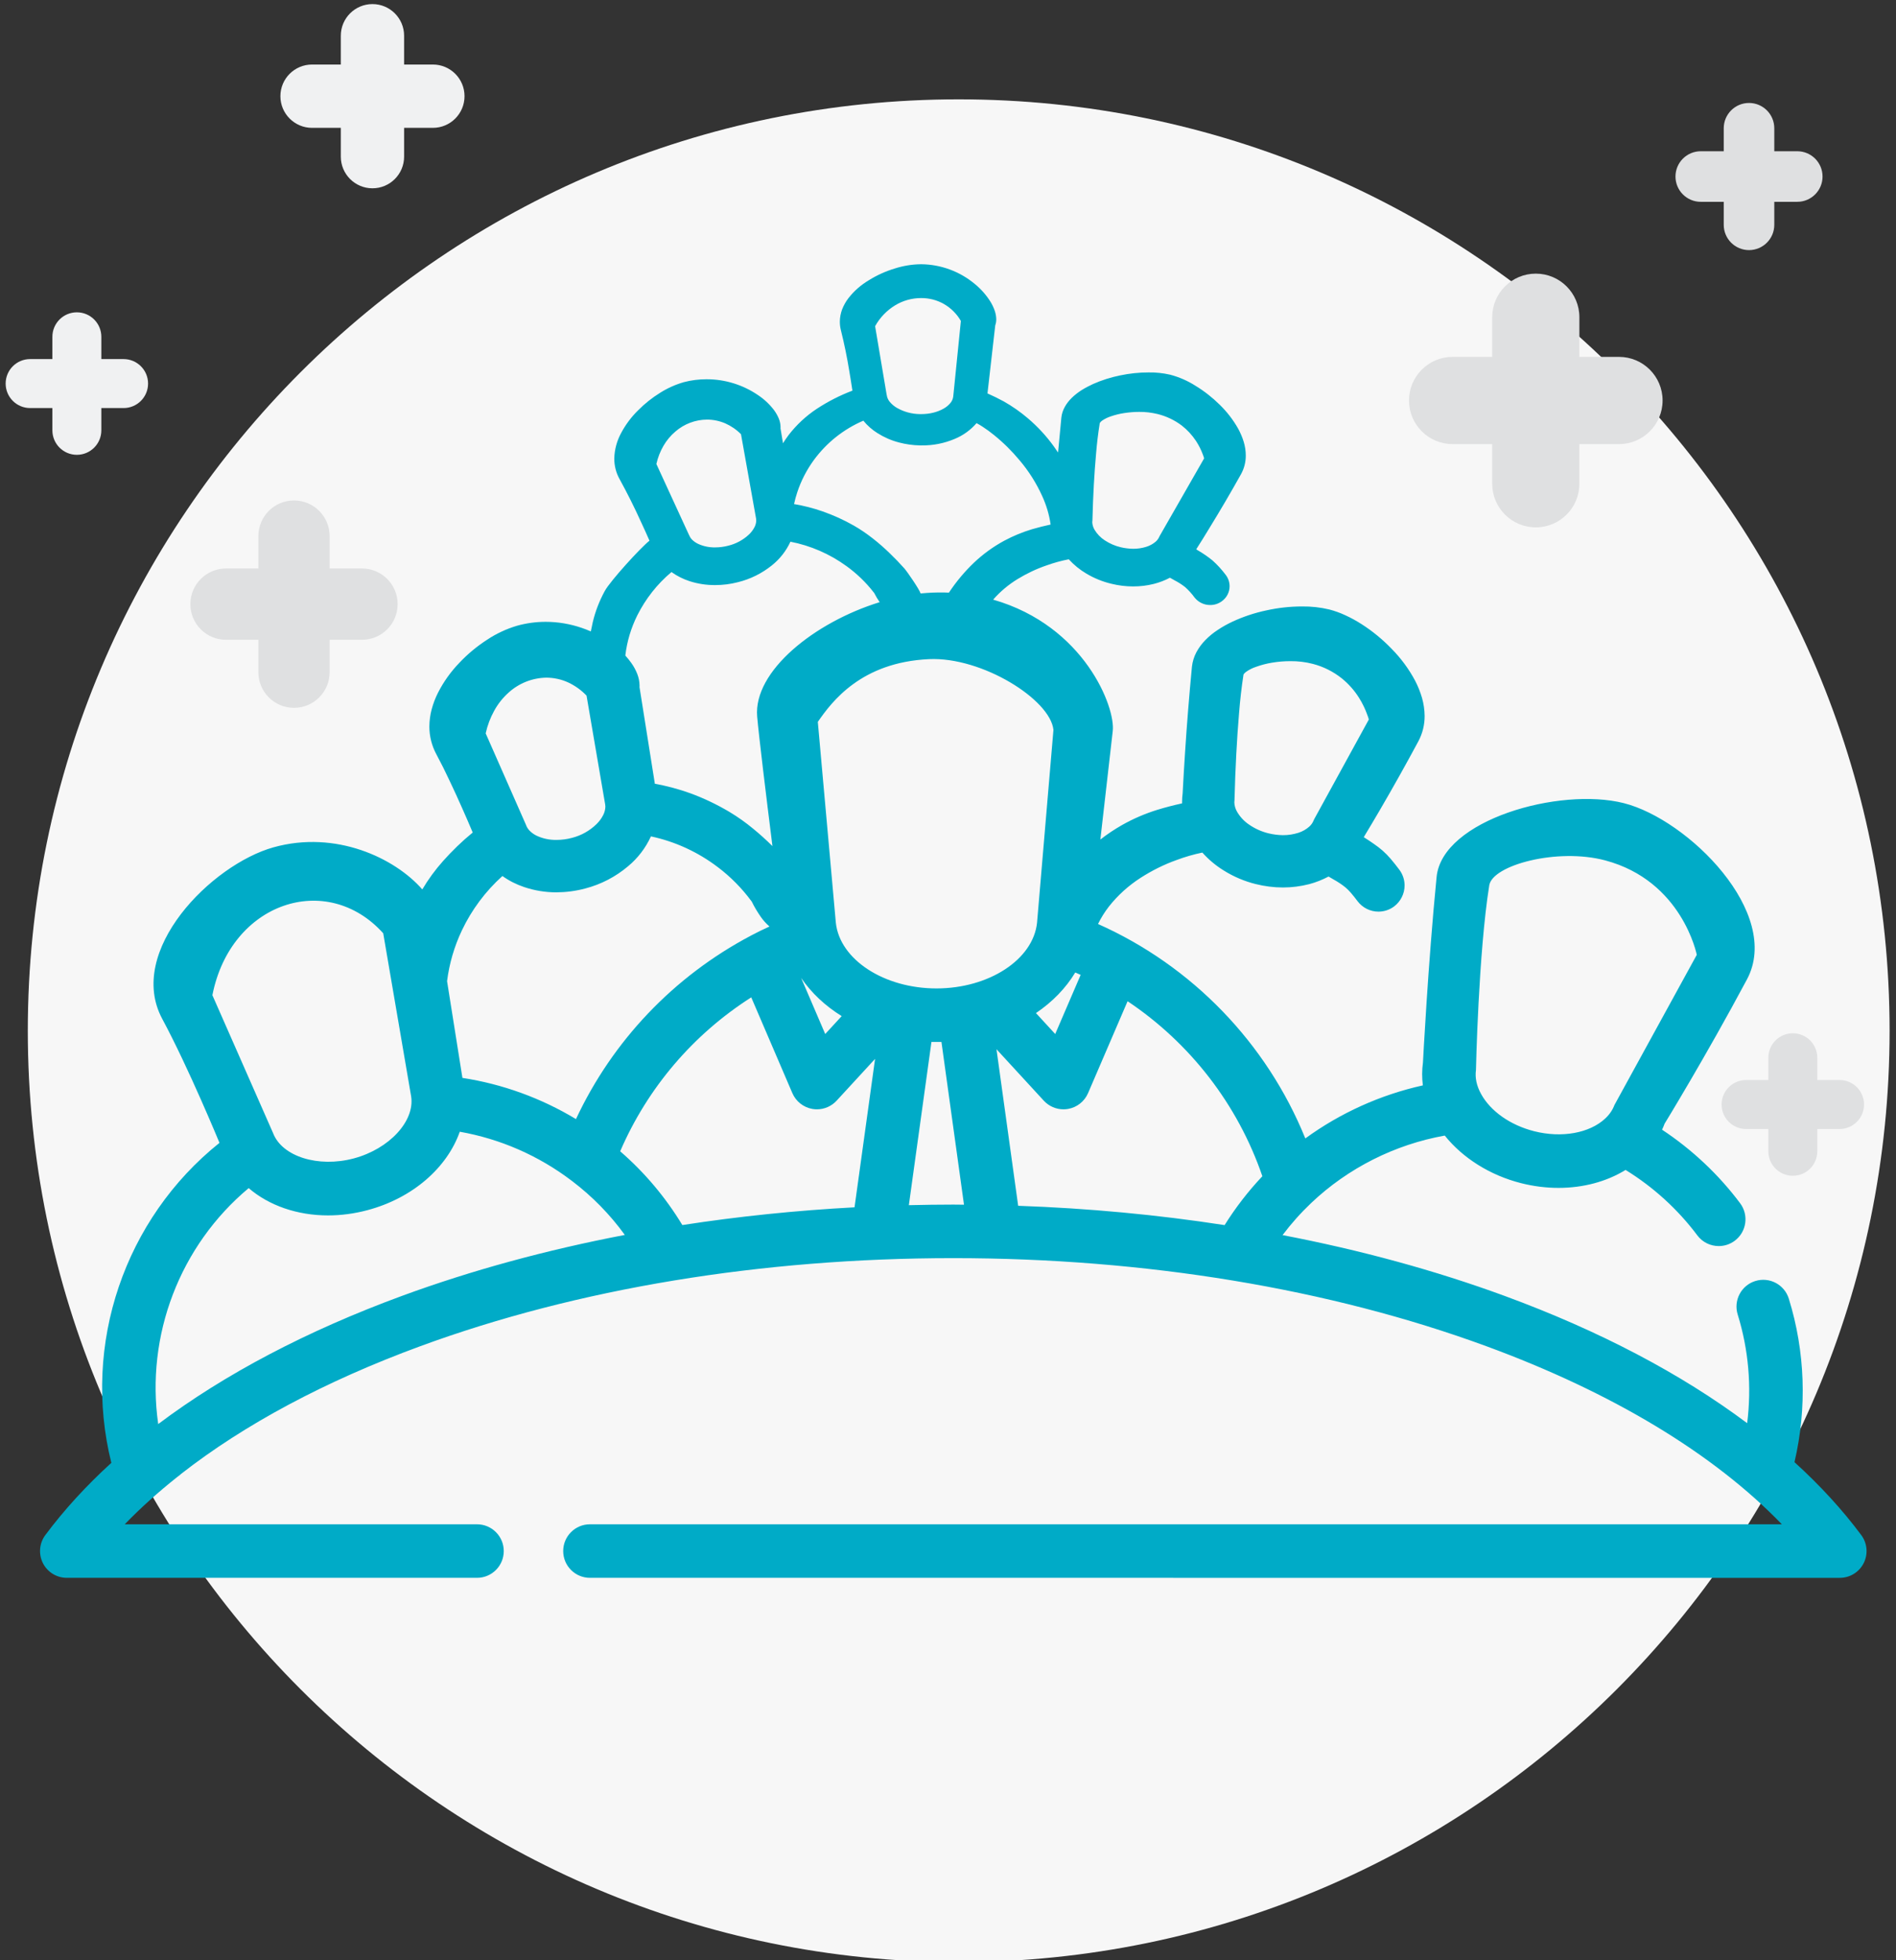 <svg xmlns="http://www.w3.org/2000/svg" style="isolation:isolate" viewBox="0 0 300 310">
  <rect x="0" y="0" width="300" height="310" fill="#333333" stroke="none"/>
  <g>
    <path fill="#F7F7F7" d="M151.693 15.711c81.306 0 147.294 65.988 147.294 147.294 0 81.306-65.988 147.293-147.294 147.293C70.387 310.298 4.4 244.311 4.4 163.005c0-81.306 65.987-147.294 147.293-147.294z"/>
    <path fill="#00ABC7" fill-rule="evenodd" d="M66.821 140.656c.939-1.593 2.033-3.084 3.266-4.469 1.45-1.63 3.02-3.15 4.71-4.53-.54-1.28-1.09-2.55-1.65-3.81-.64-1.45-1.3-2.89-1.98-4.32-.67-1.44-1.38-2.86-2.13-4.26-.72-1.34-1.1-2.84-1.1-4.37.01-.92.13-1.85.37-2.74.25-.91.58-1.79 1.01-2.63.88-1.72 2.01-3.3 3.35-4.69 1.32-1.4 2.8-2.63 4.41-3.67 1.46-.97 3.05-1.71 4.73-2.21 1.47-.41 3-.62 4.53-.62 1.94 0 3.86.33 5.69.95.494.168.981.357 1.457.573.095-.482.192-.963.303-1.443.41-1.74 1.06-3.41 1.92-4.98.87-1.58 5.67-6.85 7.06-7.93-.45-1.03-.91-2.05-1.39-3.07-1.02-2.25-2.13-4.46-3.32-6.63-.57-1-.86-2.13-.86-3.28.03-1.42.41-2.81 1.09-4.06.7-1.31 1.6-2.52 2.66-3.56 1.06-1.07 2.24-2.01 3.52-2.8 1.16-.73 2.41-1.29 3.73-1.67 1.17-.31 2.38-.46 3.58-.46 2.92-.01 5.77.87 8.17 2.51.98.65 1.84 1.46 2.55 2.4.29.4.54.84.73 1.3.18.43.27.89.28 1.35v.05l-.01.14.394 2.37c.284-.451.586-.891.906-1.32 1.25-1.61 2.75-3.01 4.45-4.13 1.77-1.16 3.65-2.12 5.63-2.87-.15-1.03-.32-2.05-.49-3.07-.35-2.16-.79-4.31-1.32-6.44-.12-.45-.18-.91-.18-1.38 0-.67.13-1.33.36-1.96.25-.63.58-1.23.99-1.76.89-1.15 1.99-2.11 3.24-2.85 1.28-.8 2.66-1.42 4.11-1.86 1.32-.42 2.7-.65 4.09-.67h.12c3.11.04 6.1 1.15 8.48 3.15.96.79 1.79 1.73 2.45 2.79.27.44.5.92.67 1.42.15.43.23.89.24 1.35 0 .32-.05.65-.16.95l-1.23 10.77c.88.39 1.75.81 2.59 1.27 1.35.77 2.63 1.66 3.81 2.67 1.53 1.3 2.9 2.78 4.08 4.41.236.327.467.659.689.996.166-1.839.336-3.677.521-5.516.06-.59.25-1.17.54-1.69.29-.53.67-1.01 1.11-1.44.46-.45.98-.85 1.52-1.2.59-.37 1.21-.7 1.85-.99 1.37-.61 2.81-1.06 4.28-1.36 1.48-.31 2.98-.47 4.49-.47 1.15-.02 2.3.1 3.43.36 1.41.37 2.77.96 4 1.75 1.39.84 2.67 1.85 3.83 2.99 1.15 1.12 2.14 2.4 2.93 3.8.36.67.66 1.36.88 2.09.21.7.32 1.42.32 2.14.01 1.05-.26 2.08-.77 2.99-1.59 2.84-3.24 5.66-4.95 8.44-.69 1.15-1.4 2.28-2.12 3.41.08.06.17.11.25.16.81.47 1.58 1 2.3 1.58.78.69 1.49 1.47 2.12 2.31.39.51.61 1.14.61 1.79 0 .95-.47 1.84-1.25 2.39-.53.38-1.17.59-1.82.58-.96.01-1.87-.43-2.47-1.18-.45-.62-.97-1.19-1.54-1.69-.51-.39-1.05-.74-1.62-1.03-.25-.14-.49-.28-.74-.42-.8.43-1.65.75-2.54.98-1.07.27-2.17.4-3.28.4-1.16 0-2.31-.14-3.44-.42-1.39-.33-2.72-.87-3.95-1.6-1.04-.61-1.98-1.38-2.8-2.27-1.18.23-2.35.55-3.49.96-1.62.55-3.17 1.29-4.63 2.18-1.434.883-2.733 1.968-3.842 3.24 14.457 4.15 19.397 17.076 18.919 20.812l-1.955 17.126c1.089-.847 2.238-1.615 3.438-2.298 1.76-.99 3.61-1.79 5.54-2.39 1.3-.4 2.62-.74 3.95-1.03v-.21c0-.46.03-.92.09-1.37.11-2.15.24-4.3.38-6.44.29-4.54.66-9.06 1.09-13.59.09-.79.32-1.57.7-2.28.38-.71.86-1.36 1.42-1.93.59-.6 1.24-1.14 1.95-1.6.74-.5 1.52-.93 2.33-1.31 1.72-.8 3.53-1.4 5.38-1.79 1.85-.41 3.74-.62 5.64-.62 1.46-.02 2.91.14 4.33.48.87.23 1.71.53 2.52.91.88.4 1.73.87 2.55 1.39 1.75 1.12 3.36 2.44 4.8 3.94 1.46 1.48 2.7 3.16 3.68 4.99.46.88.83 1.8 1.11 2.76.26.92.4 1.88.41 2.84.01 1.39-.33 2.76-.98 3.99-1.98 3.69-4.03 7.34-6.14 10.96-.83 1.41-1.66 2.82-2.51 4.22.03.02.07.04.1.07.53.33 1.05.68 1.56 1.04.46.31.9.66 1.32 1.02.45.4.87.83 1.26 1.28.49.57.95 1.16 1.4 1.76.53.71.82 1.58.82 2.47 0 1.3-.62 2.53-1.66 3.32-.71.53-1.58.82-2.48.82-1.3 0-2.53-.62-3.31-1.66-.34-.46-.7-.91-1.08-1.35-.24-.28-.51-.55-.79-.79-.61-.5-1.27-.93-1.96-1.31-.25-.15-.5-.3-.75-.44-.97.51-1.99.92-3.05 1.2-1.36.35-2.76.53-4.16.53-1.47 0-2.93-.19-4.36-.55-1.76-.44-3.45-1.16-4.99-2.12-1.27-.78-2.42-1.74-3.41-2.85-1.39.29-2.75.68-4.08 1.18-1.99.71-3.89 1.66-5.67 2.8-1.92 1.23-3.63 2.77-5.04 4.56-.668.864-1.246 1.786-1.719 2.756 14.894 6.627 26.69 18.846 32.801 33.911 5.544-4.038 11.908-6.907 18.597-8.388-.15-1.203-.151-2.412.016-3.607 0 0 .798-15.541 2.158-29.35.889-9.021 19.429-14.253 29.617-11.68 10.202 2.577 25.087 17.409 19.49 27.88-6.562 12.278-13.028 22.808-13.028 22.808-.121.326-.258.643-.403.957 4.736 3.128 8.954 7.087 12.355 11.634 1.4 1.872 1.018 4.526-.854 5.926-.761.569-1.65.843-2.532.843-1.289 0-2.562-.586-3.394-1.698-3.082-4.12-6.975-7.653-11.35-10.343-3.013 1.856-6.707 2.838-10.602 2.839-1.948 0-3.946-.245-5.933-.748-4.902-1.239-9.226-3.968-12.072-7.524-7.879 1.404-15.307 5.131-21.136 10.662-1.649 1.564-3.163 3.263-4.529 5.077 12.347 2.367 24.144 5.58 35.125 9.612 15.005 5.509 27.944 12.317 38.389 20.131.725-5.767.225-11.624-1.5-17.185-.693-2.233.555-4.605 2.788-5.298 2.237-.693 4.605.556 5.299 2.788 2.596 8.369 2.899 17.288.899 25.857 4.041 3.671 7.579 7.523 10.566 11.534.956 1.284 1.106 2.998.388 4.427-.718 1.431-2.182 2.335-3.783 2.335H93.348c-2.338 0-4.234-1.895-4.234-4.234s1.896-4.233 4.234-4.233h188.593c-10.829-11.192-26.811-20.837-46.795-28.175-24.797-9.104-53.95-13.916-84.307-13.916s-59.51 4.812-84.307 13.916c-15.08 5.537-27.876 12.389-37.903 20.227-.17.163-.356.31-.553.444-3.041 2.414-5.834 4.915-8.339 7.504h55.738c2.338 0 4.234 1.895 4.234 4.234 0 2.338-1.896 4.233-4.234 4.233H10.569c-1.601 0-3.065-.903-3.784-2.334-.718-1.43-.568-3.145.388-4.428 2.957-3.971 6.452-7.785 10.443-11.423-4.672-18.79 2.115-38.606 17.112-50.605 0 0-4.881-11.851-9.046-19.586-5.795-10.76 7.779-24.419 17.609-27.154 9.844-2.739 19.176 1.685 23.53 6.663zm28.936-13.429l-2.95-17.22c-.83-.87-1.82-1.58-2.92-2.09-1.07-.49-2.24-.74-3.42-.75-2.22.03-4.34.87-5.98 2.35-.92.82-1.7 1.8-2.29 2.88-.62 1.12-1.07 2.32-1.35 3.58l6.4 14.52c0 .02.01.03.01.04.13.33.33.62.57.86.3.3.65.55 1.03.74 1 .48 2.1.71 3.2.69.82 0 1.64-.11 2.43-.32 1.47-.37 2.81-1.12 3.9-2.18.43-.42.79-.9 1.06-1.44.21-.41.33-.87.34-1.33 0-.11-.01-.22-.03-.33zm112.11 2.48c.02-.05.05-.1.07-.15l8.65-15.77c-.06-.23-.13-.46-.22-.68-.34-.96-.78-1.88-1.33-2.75-.73-1.17-1.66-2.21-2.73-3.08-1.36-1.08-2.92-1.86-4.59-2.29-1.16-.3-2.34-.44-3.53-.43-.98 0-1.95.08-2.91.24-.86.14-1.7.36-2.51.65-.59.19-1.14.47-1.64.83-.13.1-.24.21-.34.34l-.03.06c-.31 2.01-.54 4.04-.7 6.06-.18 2.16-.33 4.31-.44 6.47-.13 2.4-.22 4.8-.28 7.2v.06l-.03.43c.02.51.16 1 .41 1.44.47.82 1.12 1.53 1.91 2.06.92.64 1.96 1.11 3.05 1.38.77.19 1.55.29 2.34.3.83 0 1.65-.13 2.44-.38.65-.21 1.24-.55 1.75-1.01.29-.27.52-.61.66-.98zm-88.92 12.86l.01.03-.01-.03zm26.72-48.718c.349-.032.696-.062 1.042-.085 1.182-.079 2.328-.093 3.436-.044 1.147-1.728 2.48-3.327 3.992-4.763 1.43-1.35 3.03-2.51 4.77-3.45 1.4-.75 2.88-1.36 4.41-1.82.966-.278 1.939-.526 2.921-.734-.221-1.558-.679-3.08-1.341-4.526-.92-2.02-2.11-3.91-3.55-5.61-1.22-1.47-2.58-2.82-4.07-4.02-.57-.46-1.16-.9-1.78-1.3-.31-.21-.64-.4-.98-.58-.94 1.09-2.12 1.94-3.45 2.49-1.65.7-3.42 1.05-5.2 1.03h-.31c-1.12-.02-2.23-.18-3.3-.46-1.2-.31-2.35-.81-3.4-1.47-.85-.53-1.62-1.2-2.25-1.98-3.13 1.34-5.84 3.5-7.85 6.25-1.12 1.54-2 3.24-2.6 5.05-.207.621-.382 1.251-.517 1.888 1.528.258 3.036.64 4.497 1.152 1.72.6 3.38 1.35 4.96 2.25 1.05.6 2.06 1.29 3.01 2.04.95.74 1.86 1.54 2.72 2.38.79.76 1.55 1.55 2.28 2.37.5.58 2.372 3.312 2.56 3.942zm27.16-11.272l.03-.34v-.04c.04-1.85.12-3.7.22-5.56.09-1.66.21-3.33.36-4.99.13-1.57.32-3.13.57-4.69.01-.05.03-.1.06-.14.09-.11.2-.21.32-.3.43-.29.9-.52 1.4-.68.67-.23 1.36-.4 2.07-.51.79-.12 1.59-.19 2.39-.19.98-.01 1.97.11 2.92.34 1.38.34 2.68.96 3.81 1.81.88.68 1.64 1.51 2.26 2.44.44.67.81 1.4 1.09 2.16.08.19.14.4.2.6l-7.01 12.23c-.02.03-.04.06-.05.09-.13.32-.33.61-.59.84-.44.38-.96.66-1.51.83-.67.21-1.36.31-2.06.31-.66-.01-1.32-.09-1.96-.24-.91-.21-1.77-.59-2.55-1.1-.66-.43-1.21-1-1.61-1.67-.22-.36-.34-.78-.36-1.2zm82.625 92.17c-.29.781-.777 1.496-1.447 2.126-2.481 2.331-6.898 3.126-11.254 2.024-3.771-.953-6.918-3.166-8.418-5.919-.698-1.281-.965-2.548-.795-3.767 0 0 .396-18.565 2.105-29.206.512-3.189 10.748-5.956 18.329-3.944 12.217 3.242 14.506 14.937 14.506 14.937l-13.026 23.749zM150.827 62.727l1.21-11.97c-.64-1.12-1.57-2.04-2.68-2.68-1.1-.63-2.35-.95-3.62-.94-1.44 0-2.85.39-4.09 1.14-1.33.81-2.43 1.95-3.18 3.31l1.83 10.86c.01.01.01.01.01.02.05.39.21.75.46 1.06.32.39.71.72 1.14.97 1.12.64 2.38.98 3.66.99h.19c.66 0 1.3-.07 1.94-.23.56-.14 1.1-.35 1.6-.63.42-.23.79-.54 1.09-.9.24-.29.39-.63.44-1zm-12.52 31.03l.02.03-.02-.03zm-18.68-11.78l.03.34c-.01.38-.11.75-.29 1.08-.23.44-.54.84-.9 1.17-.92.85-2.05 1.45-3.27 1.74-.66.17-1.34.26-2.03.26-.93.02-1.86-.17-2.71-.56-.33-.16-.63-.36-.9-.61-.22-.21-.39-.46-.5-.74-.01-.01-.01-.02-.02-.02l-5.18-11.26c.23-1.01.6-1.97 1.12-2.87.5-.86 1.14-1.63 1.9-2.27 1.39-1.2 3.16-1.87 5-1.88.99 0 1.98.21 2.89.6.92.41 1.77.99 2.48 1.71l2.38 13.31zM70.739 155.16c.348-2.777 1.142-5.491 2.348-8.033 1.55-3.26 3.73-6.18 6.41-8.59 1.05.75 2.2 1.33 3.42 1.74 1.65.56 3.37.84 5.11.84 1.55-.01 3.09-.21 4.58-.61 2.5-.65 4.82-1.86 6.79-3.53 1.54-1.28 2.77-2.9 3.6-4.71 3.84.82 7.44 2.48 10.56 4.85.01.01.02.01.02.02h.01l.01.01.01.01-.07-.05v-.01c.01.02.03.03.04.04h.01c2.01 1.52 3.79 3.32 5.29 5.35.02.03.05.06.07.08v.01c.01 0 .01.01.01.02.41.83.88 1.62 1.41 2.38.38.55.83 1.05 1.33 1.49.02.018.041.036.063.051-.973.439-1.927.906-2.86 1.398-.022.011-.042.023-.063.035-.017.009-.034.018-.051.028-12.202 6.448-21.861 16.625-27.649 28.997-5.518-3.323-11.611-5.535-17.967-6.514l-2.431-15.302zm62.441 5.531l-2.607 2.832-3.808-8.868c1.61 2.36 3.799 4.41 6.415 6.036zm-.926-14.752l-2.853-31.778c2.23-3.219 6.856-9.428 17.601-9.923 8.377-.385 19.193 6.386 19.682 11.188l-2.596 30.515c-.627 5.817-7.618 10.372-15.914 10.372-8.294 0-15.287-4.557-15.92-10.374zm-13.385 11.786l6.503 15.143c.566 1.319 1.762 2.261 3.177 2.503.237.041.476.06.713.06 1.173 0 2.305-.487 3.114-1.366l6.085-6.609-3.25 23.472c-9.268.498-18.378 1.439-27.246 2.807-2.666-4.401-5.963-8.312-9.834-11.666 4.323-10.019 11.535-18.476 20.738-24.344zm-53.814 15.668c.605 3.907-3.468 8.305-9.078 9.803-5.608 1.496-11.331-.288-12.757-3.98l-9.614-21.832c2.88-14.692 18.098-19.708 27.03-9.792l4.419 25.801zm-1.441 31.54c-15.096 5.543-28.103 12.4-38.582 20.274-2.002-14.02 3.415-28.207 14.316-37.314 3.21 2.758 7.681 4.316 12.563 4.316 2.034 0 4.139-.27 6.25-.834 7.184-1.917 12.595-6.743 14.588-12.398 6.402 1.129 12.461 3.768 17.709 7.751.008.006.017.011.025.017l.003.003c3.223 2.442 6.029 5.308 8.378 8.548-12.393 2.37-24.231 5.592-35.25 9.637zm80.191-14.342l3.575-25.811h1.584l3.566 25.735c-.564-.004-1.126-.017-1.691-.017-2.353 0-4.696.037-7.034.093zm27.184-36.421l-4.024 9.354-3.048-3.312c2.591-1.748 4.718-3.93 6.22-6.42.284.125.57.248.852.378zm-48.768-20.366c-.965-.955-1.971-1.868-3.024-2.727-1.19-.99-2.45-1.88-3.78-2.68-1.97-1.17-4.04-2.16-6.2-2.95-1.82-.65-3.69-1.16-5.6-1.5l-2.43-15.29.01-.15v-.08c-.01-.63-.13-1.25-.36-1.84-.24-.62-.56-1.2-.95-1.75-.291-.406-.605-.795-.942-1.163.252-2.212.901-4.368 1.902-6.377 1.32-2.62 3.15-4.95 5.4-6.83.87.62 1.84 1.11 2.86 1.44 1.31.42 2.67.63 4.04.62 1.22 0 2.43-.15 3.62-.46 1.96-.48 3.79-1.39 5.37-2.66 1.25-1 2.26-2.28 2.93-3.74 3.19.62 6.21 1.93 8.84 3.84.01 0 .01 0 .01.01h.02l.01.01-.05-.03c.01.01.02.01.03.02 1.63 1.18 3.09 2.58 4.32 4.17.02.03.04.05.06.07.01.01.01.02.02.03.257.5.539.981.86 1.442-10.305 3.178-19.993 10.907-19.382 18.092.251 2.946 1.432 12.639 2.416 20.483zm77.519 52.211c-2.24 2.37-4.24 4.958-5.973 7.728-10.592-1.635-21.528-2.664-32.666-3.055l-3.431-24.759 7.485 8.135c.809.88 1.942 1.367 3.116 1.367.236 0 .474-.019.711-.059 1.415-.241 2.611-1.182 3.178-2.501l6.254-14.534c9.866 6.592 17.433 16.305 21.326 27.678z"/>
    <path fill="#DFE0E1" d="M229.839 70.232h6.27v6.27c0 3.81 3.088 6.897 6.897 6.897 3.808 0 6.896-3.087 6.896-6.897v-6.27h6.27c3.808 0 6.896-3.087 6.896-6.897 0-3.809-3.088-6.896-6.896-6.896h-6.27v-6.27c0-3.81-3.088-6.896-6.896-6.896-3.809 0-6.897 3.086-6.897 6.896v6.27h-6.27c-3.808 0-6.896 3.087-6.896 6.896 0 3.81 3.088 6.897 6.896 6.897zm39.268-38.315h3.636v3.636c0 2.209 1.791 3.999 3.999 3.999 2.209 0 4-1.79 4-3.999v-3.636h3.635c2.209 0 4-1.79 4-3.999 0-2.21-1.791-4-4-4h-3.635v-3.635c0-2.21-1.791-4-4-4-2.208 0-3.999 1.79-3.999 4v3.635h-3.636c-2.208 0-3.999 1.79-3.999 4 0 2.209 1.791 3.999 3.999 3.999z"/>
    <path fill="#F0F1F2" d="M49.375 20.219h4.552v4.552c0 2.766 2.242 5.007 5.007 5.007 2.766 0 5.007-2.241 5.007-5.007v-4.552h4.552c2.765 0 5.007-2.241 5.007-5.007 0-2.766-2.242-5.007-5.007-5.007h-4.552V5.653c0-2.766-2.241-5.007-5.007-5.007-2.765 0-5.007 2.241-5.007 5.007v4.552h-4.552c-2.765 0-5.007 2.241-5.007 5.007 0 2.766 2.242 5.007 5.007 5.007zM4.767 64.532h3.521v3.522c0 2.14 1.734 3.873 3.873 3.873 2.139 0 3.874-1.733 3.874-3.873v-3.522h3.521c2.139 0 3.873-1.733 3.873-3.873 0-2.139-1.734-3.873-3.873-3.873h-3.521v-3.521c0-2.14-1.735-3.874-3.874-3.874-2.139 0-3.873 1.734-3.873 3.874v3.521H4.767c-2.139 0-3.873 1.734-3.873 3.873 0 2.14 1.734 3.873 3.873 3.873z"/>
    <path fill="#DFE0E1" d="M35.758 101.178h5.124v5.125c0 3.114 2.524 5.637 5.637 5.637 3.113 0 5.637-2.523 5.637-5.637v-5.125h5.124c3.113 0 5.637-2.523 5.637-5.637 0-3.114-2.524-5.637-5.637-5.637h-5.124V84.78c0-3.114-2.524-5.637-5.637-5.637-3.113 0-5.637 2.523-5.637 5.637v5.124h-5.124c-3.113 0-5.637 2.523-5.637 5.637 0 3.114 2.524 5.637 5.637 5.637zm240.521 77.367h3.521v3.522c0 2.139 1.735 3.873 3.874 3.873 2.139 0 3.873-1.734 3.873-3.873v-3.522h3.521c2.139 0 3.874-1.734 3.874-3.873 0-2.14-1.735-3.874-3.874-3.874h-3.521v-3.521c0-2.139-1.734-3.873-3.873-3.873-2.139 0-3.874 1.734-3.874 3.873v3.521h-3.521c-2.139 0-3.873 1.734-3.873 3.874 0 2.139 1.734 3.873 3.873 3.873z"/>
  </g>
</svg>

